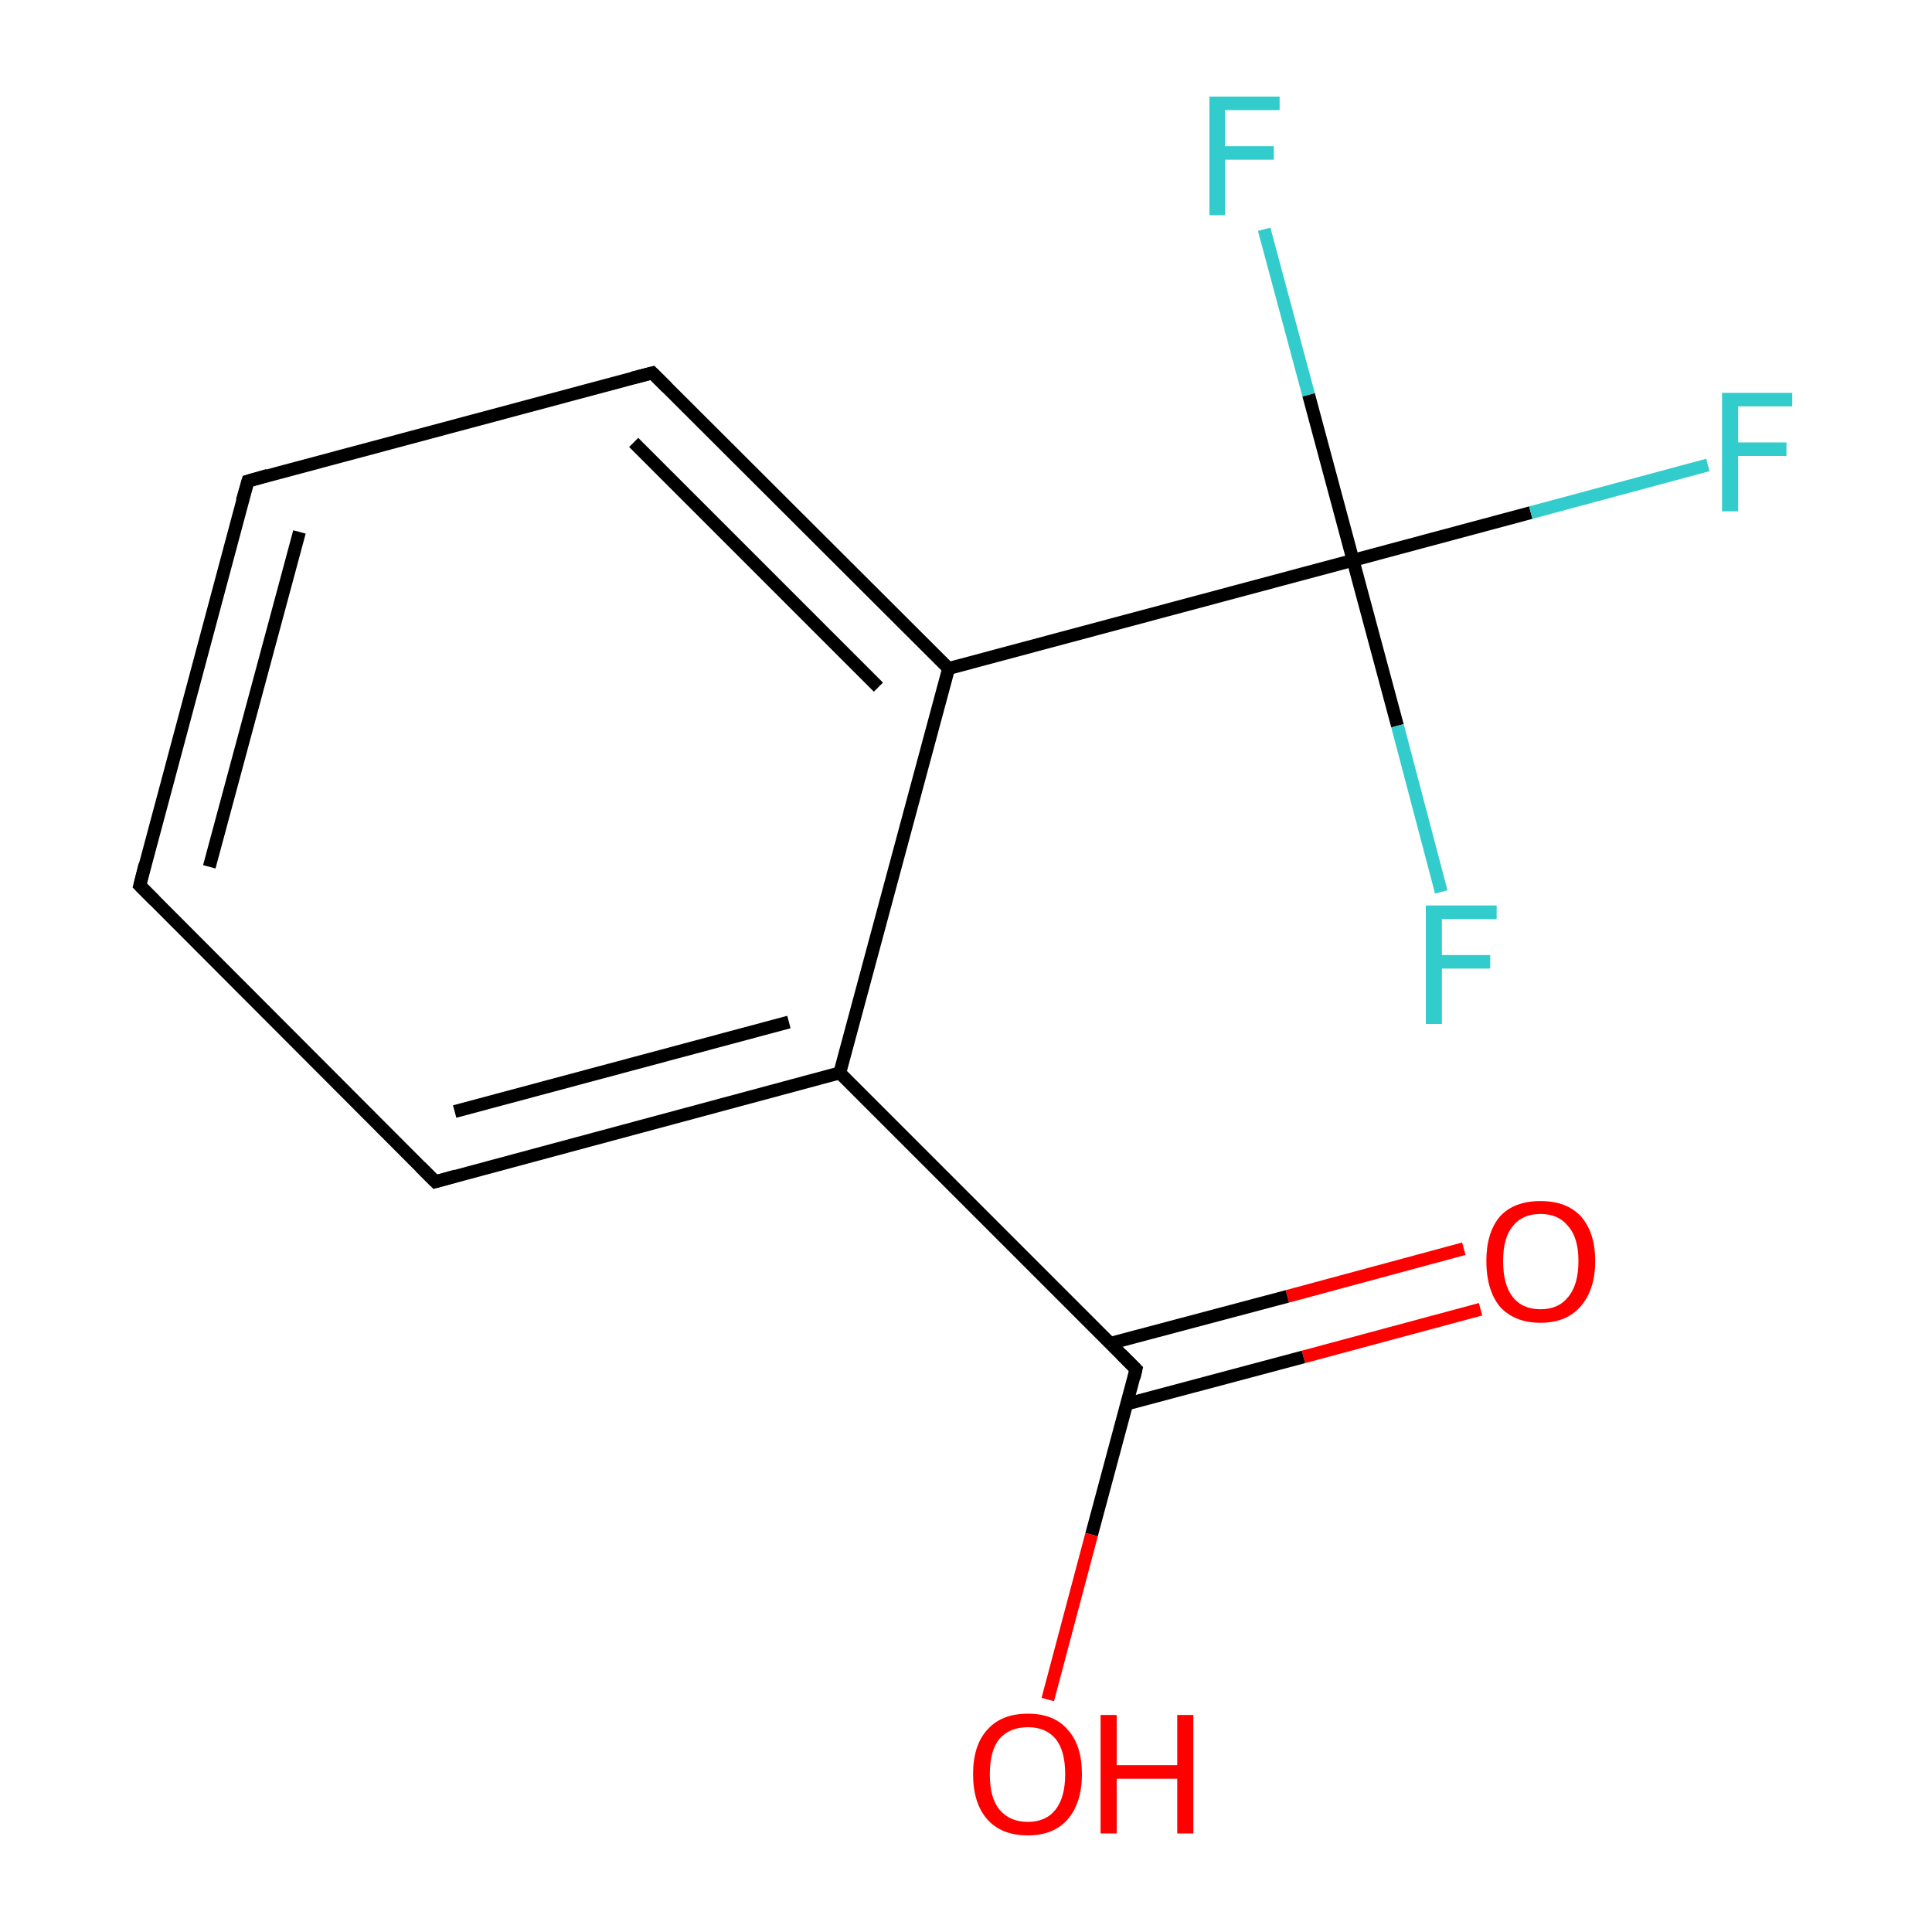 <?xml version='1.0' encoding='iso-8859-1'?>
<svg version='1.1' baseProfile='full'
              xmlns='http://www.w3.org/2000/svg'
                      xmlns:rdkit='http://www.rdkit.org/xml'
                      xmlns:xlink='http://www.w3.org/1999/xlink'
                  xml:space='preserve'
width='300px' height='300px' viewBox='0 0 300 300'>
<!-- END OF HEADER -->
<rect style='opacity:1.0;fill:#FFFFFF;stroke:none' width='300.0' height='300.0' x='0.0' y='0.0'> </rect>
<path class='bond-0 atom-0 atom-1' d='M 229.9,203.3 L 202.4,210.7' style='fill:none;fill-rule:evenodd;stroke:#FF0000;stroke-width:2.0px;stroke-linecap:butt;stroke-linejoin:miter;stroke-opacity:1' />
<path class='bond-0 atom-0 atom-1' d='M 202.4,210.7 L 175.0,218.0' style='fill:none;fill-rule:evenodd;stroke:#000000;stroke-width:2.0px;stroke-linecap:butt;stroke-linejoin:miter;stroke-opacity:1' />
<path class='bond-0 atom-0 atom-1' d='M 227.3,193.9 L 199.9,201.3' style='fill:none;fill-rule:evenodd;stroke:#FF0000;stroke-width:2.0px;stroke-linecap:butt;stroke-linejoin:miter;stroke-opacity:1' />
<path class='bond-0 atom-0 atom-1' d='M 199.9,201.3 L 172.4,208.6' style='fill:none;fill-rule:evenodd;stroke:#000000;stroke-width:2.0px;stroke-linecap:butt;stroke-linejoin:miter;stroke-opacity:1' />
<path class='bond-1 atom-1 atom-2' d='M 176.4,212.6 L 169.5,238.3' style='fill:none;fill-rule:evenodd;stroke:#000000;stroke-width:2.0px;stroke-linecap:butt;stroke-linejoin:miter;stroke-opacity:1' />
<path class='bond-1 atom-1 atom-2' d='M 169.5,238.3 L 162.7,263.9' style='fill:none;fill-rule:evenodd;stroke:#FF0000;stroke-width:2.0px;stroke-linecap:butt;stroke-linejoin:miter;stroke-opacity:1' />
<path class='bond-2 atom-1 atom-3' d='M 176.4,212.6 L 130.4,166.6' style='fill:none;fill-rule:evenodd;stroke:#000000;stroke-width:2.0px;stroke-linecap:butt;stroke-linejoin:miter;stroke-opacity:1' />
<path class='bond-3 atom-3 atom-4' d='M 130.4,166.6 L 67.6,183.5' style='fill:none;fill-rule:evenodd;stroke:#000000;stroke-width:2.0px;stroke-linecap:butt;stroke-linejoin:miter;stroke-opacity:1' />
<path class='bond-3 atom-3 atom-4' d='M 122.5,158.7 L 70.6,172.6' style='fill:none;fill-rule:evenodd;stroke:#000000;stroke-width:2.0px;stroke-linecap:butt;stroke-linejoin:miter;stroke-opacity:1' />
<path class='bond-4 atom-4 atom-5' d='M 67.6,183.5 L 21.7,137.5' style='fill:none;fill-rule:evenodd;stroke:#000000;stroke-width:2.0px;stroke-linecap:butt;stroke-linejoin:miter;stroke-opacity:1' />
<path class='bond-5 atom-5 atom-6' d='M 21.7,137.5 L 38.5,74.7' style='fill:none;fill-rule:evenodd;stroke:#000000;stroke-width:2.0px;stroke-linecap:butt;stroke-linejoin:miter;stroke-opacity:1' />
<path class='bond-5 atom-5 atom-6' d='M 32.5,134.6 L 46.5,82.6' style='fill:none;fill-rule:evenodd;stroke:#000000;stroke-width:2.0px;stroke-linecap:butt;stroke-linejoin:miter;stroke-opacity:1' />
<path class='bond-6 atom-6 atom-7' d='M 38.5,74.7 L 101.3,57.9' style='fill:none;fill-rule:evenodd;stroke:#000000;stroke-width:2.0px;stroke-linecap:butt;stroke-linejoin:miter;stroke-opacity:1' />
<path class='bond-7 atom-7 atom-8' d='M 101.3,57.9 L 147.3,103.8' style='fill:none;fill-rule:evenodd;stroke:#000000;stroke-width:2.0px;stroke-linecap:butt;stroke-linejoin:miter;stroke-opacity:1' />
<path class='bond-7 atom-7 atom-8' d='M 98.4,68.7 L 136.4,106.7' style='fill:none;fill-rule:evenodd;stroke:#000000;stroke-width:2.0px;stroke-linecap:butt;stroke-linejoin:miter;stroke-opacity:1' />
<path class='bond-8 atom-8 atom-9' d='M 147.3,103.8 L 210.1,87.0' style='fill:none;fill-rule:evenodd;stroke:#000000;stroke-width:2.0px;stroke-linecap:butt;stroke-linejoin:miter;stroke-opacity:1' />
<path class='bond-9 atom-9 atom-10' d='M 210.1,87.0 L 237.7,79.6' style='fill:none;fill-rule:evenodd;stroke:#000000;stroke-width:2.0px;stroke-linecap:butt;stroke-linejoin:miter;stroke-opacity:1' />
<path class='bond-9 atom-9 atom-10' d='M 237.7,79.6 L 265.2,72.2' style='fill:none;fill-rule:evenodd;stroke:#33CCCC;stroke-width:2.0px;stroke-linecap:butt;stroke-linejoin:miter;stroke-opacity:1' />
<path class='bond-10 atom-9 atom-11' d='M 210.1,87.0 L 203.2,61.3' style='fill:none;fill-rule:evenodd;stroke:#000000;stroke-width:2.0px;stroke-linecap:butt;stroke-linejoin:miter;stroke-opacity:1' />
<path class='bond-10 atom-9 atom-11' d='M 203.2,61.3 L 196.3,35.6' style='fill:none;fill-rule:evenodd;stroke:#33CCCC;stroke-width:2.0px;stroke-linecap:butt;stroke-linejoin:miter;stroke-opacity:1' />
<path class='bond-11 atom-9 atom-12' d='M 210.1,87.0 L 217.0,112.7' style='fill:none;fill-rule:evenodd;stroke:#000000;stroke-width:2.0px;stroke-linecap:butt;stroke-linejoin:miter;stroke-opacity:1' />
<path class='bond-11 atom-9 atom-12' d='M 217.0,112.7 L 223.8,138.5' style='fill:none;fill-rule:evenodd;stroke:#33CCCC;stroke-width:2.0px;stroke-linecap:butt;stroke-linejoin:miter;stroke-opacity:1' />
<path class='bond-12 atom-8 atom-3' d='M 147.3,103.8 L 130.4,166.6' style='fill:none;fill-rule:evenodd;stroke:#000000;stroke-width:2.0px;stroke-linecap:butt;stroke-linejoin:miter;stroke-opacity:1' />
<path d='M 176.1,213.9 L 176.4,212.6 L 174.1,210.3' style='fill:none;stroke:#000000;stroke-width:2.0px;stroke-linecap:butt;stroke-linejoin:miter;stroke-miterlimit:10;stroke-opacity:1;' />
<path d='M 70.8,182.6 L 67.6,183.5 L 65.3,181.2' style='fill:none;stroke:#000000;stroke-width:2.0px;stroke-linecap:butt;stroke-linejoin:miter;stroke-miterlimit:10;stroke-opacity:1;' />
<path d='M 24.0,139.8 L 21.7,137.5 L 22.5,134.3' style='fill:none;stroke:#000000;stroke-width:2.0px;stroke-linecap:butt;stroke-linejoin:miter;stroke-miterlimit:10;stroke-opacity:1;' />
<path d='M 37.6,77.8 L 38.5,74.7 L 41.6,73.8' style='fill:none;stroke:#000000;stroke-width:2.0px;stroke-linecap:butt;stroke-linejoin:miter;stroke-miterlimit:10;stroke-opacity:1;' />
<path d='M 98.2,58.7 L 101.3,57.9 L 103.6,60.2' style='fill:none;stroke:#000000;stroke-width:2.0px;stroke-linecap:butt;stroke-linejoin:miter;stroke-miterlimit:10;stroke-opacity:1;' />
<path class='atom-0' d='M 230.8 195.8
Q 230.8 191.4, 232.9 188.9
Q 235.1 186.5, 239.2 186.5
Q 243.3 186.5, 245.5 188.9
Q 247.7 191.4, 247.7 195.8
Q 247.7 200.3, 245.4 202.9
Q 243.2 205.4, 239.2 205.4
Q 235.2 205.4, 232.9 202.9
Q 230.8 200.3, 230.8 195.8
M 239.2 203.3
Q 242.0 203.3, 243.5 201.4
Q 245.1 199.5, 245.1 195.8
Q 245.1 192.2, 243.5 190.4
Q 242.0 188.5, 239.2 188.5
Q 236.4 188.5, 234.9 190.4
Q 233.4 192.2, 233.4 195.8
Q 233.4 199.5, 234.9 201.4
Q 236.4 203.3, 239.2 203.3
' fill='#FF0000'/>
<path class='atom-2' d='M 151.1 275.5
Q 151.1 271.0, 153.3 268.6
Q 155.5 266.1, 159.6 266.1
Q 163.7 266.1, 165.8 268.6
Q 168.0 271.0, 168.0 275.5
Q 168.0 279.9, 165.8 282.5
Q 163.6 285.0, 159.6 285.0
Q 155.5 285.0, 153.3 282.5
Q 151.1 280.0, 151.1 275.5
M 159.6 282.9
Q 162.4 282.9, 163.9 281.0
Q 165.4 279.1, 165.4 275.5
Q 165.4 271.8, 163.9 270.0
Q 162.4 268.2, 159.6 268.2
Q 156.8 268.2, 155.2 270.0
Q 153.7 271.8, 153.7 275.5
Q 153.7 279.2, 155.2 281.0
Q 156.8 282.9, 159.6 282.9
' fill='#FF0000'/>
<path class='atom-2' d='M 170.9 266.3
L 173.4 266.3
L 173.4 274.1
L 182.8 274.1
L 182.8 266.3
L 185.3 266.3
L 185.3 284.7
L 182.8 284.7
L 182.8 276.2
L 173.4 276.2
L 173.4 284.7
L 170.9 284.7
L 170.9 266.3
' fill='#FF0000'/>
<path class='atom-10' d='M 267.4 61.0
L 278.3 61.0
L 278.3 63.1
L 269.9 63.1
L 269.9 68.7
L 277.4 68.7
L 277.4 70.8
L 269.9 70.8
L 269.9 79.4
L 267.4 79.4
L 267.4 61.0
' fill='#33CCCC'/>
<path class='atom-11' d='M 187.8 15.0
L 198.7 15.0
L 198.7 17.1
L 190.2 17.1
L 190.2 22.7
L 197.8 22.7
L 197.8 24.8
L 190.2 24.8
L 190.2 33.4
L 187.8 33.4
L 187.8 15.0
' fill='#33CCCC'/>
<path class='atom-12' d='M 221.4 140.6
L 232.4 140.6
L 232.4 142.7
L 223.9 142.7
L 223.9 148.3
L 231.4 148.3
L 231.4 150.4
L 223.9 150.4
L 223.9 159.0
L 221.4 159.0
L 221.4 140.6
' fill='#33CCCC'/>
</svg>
